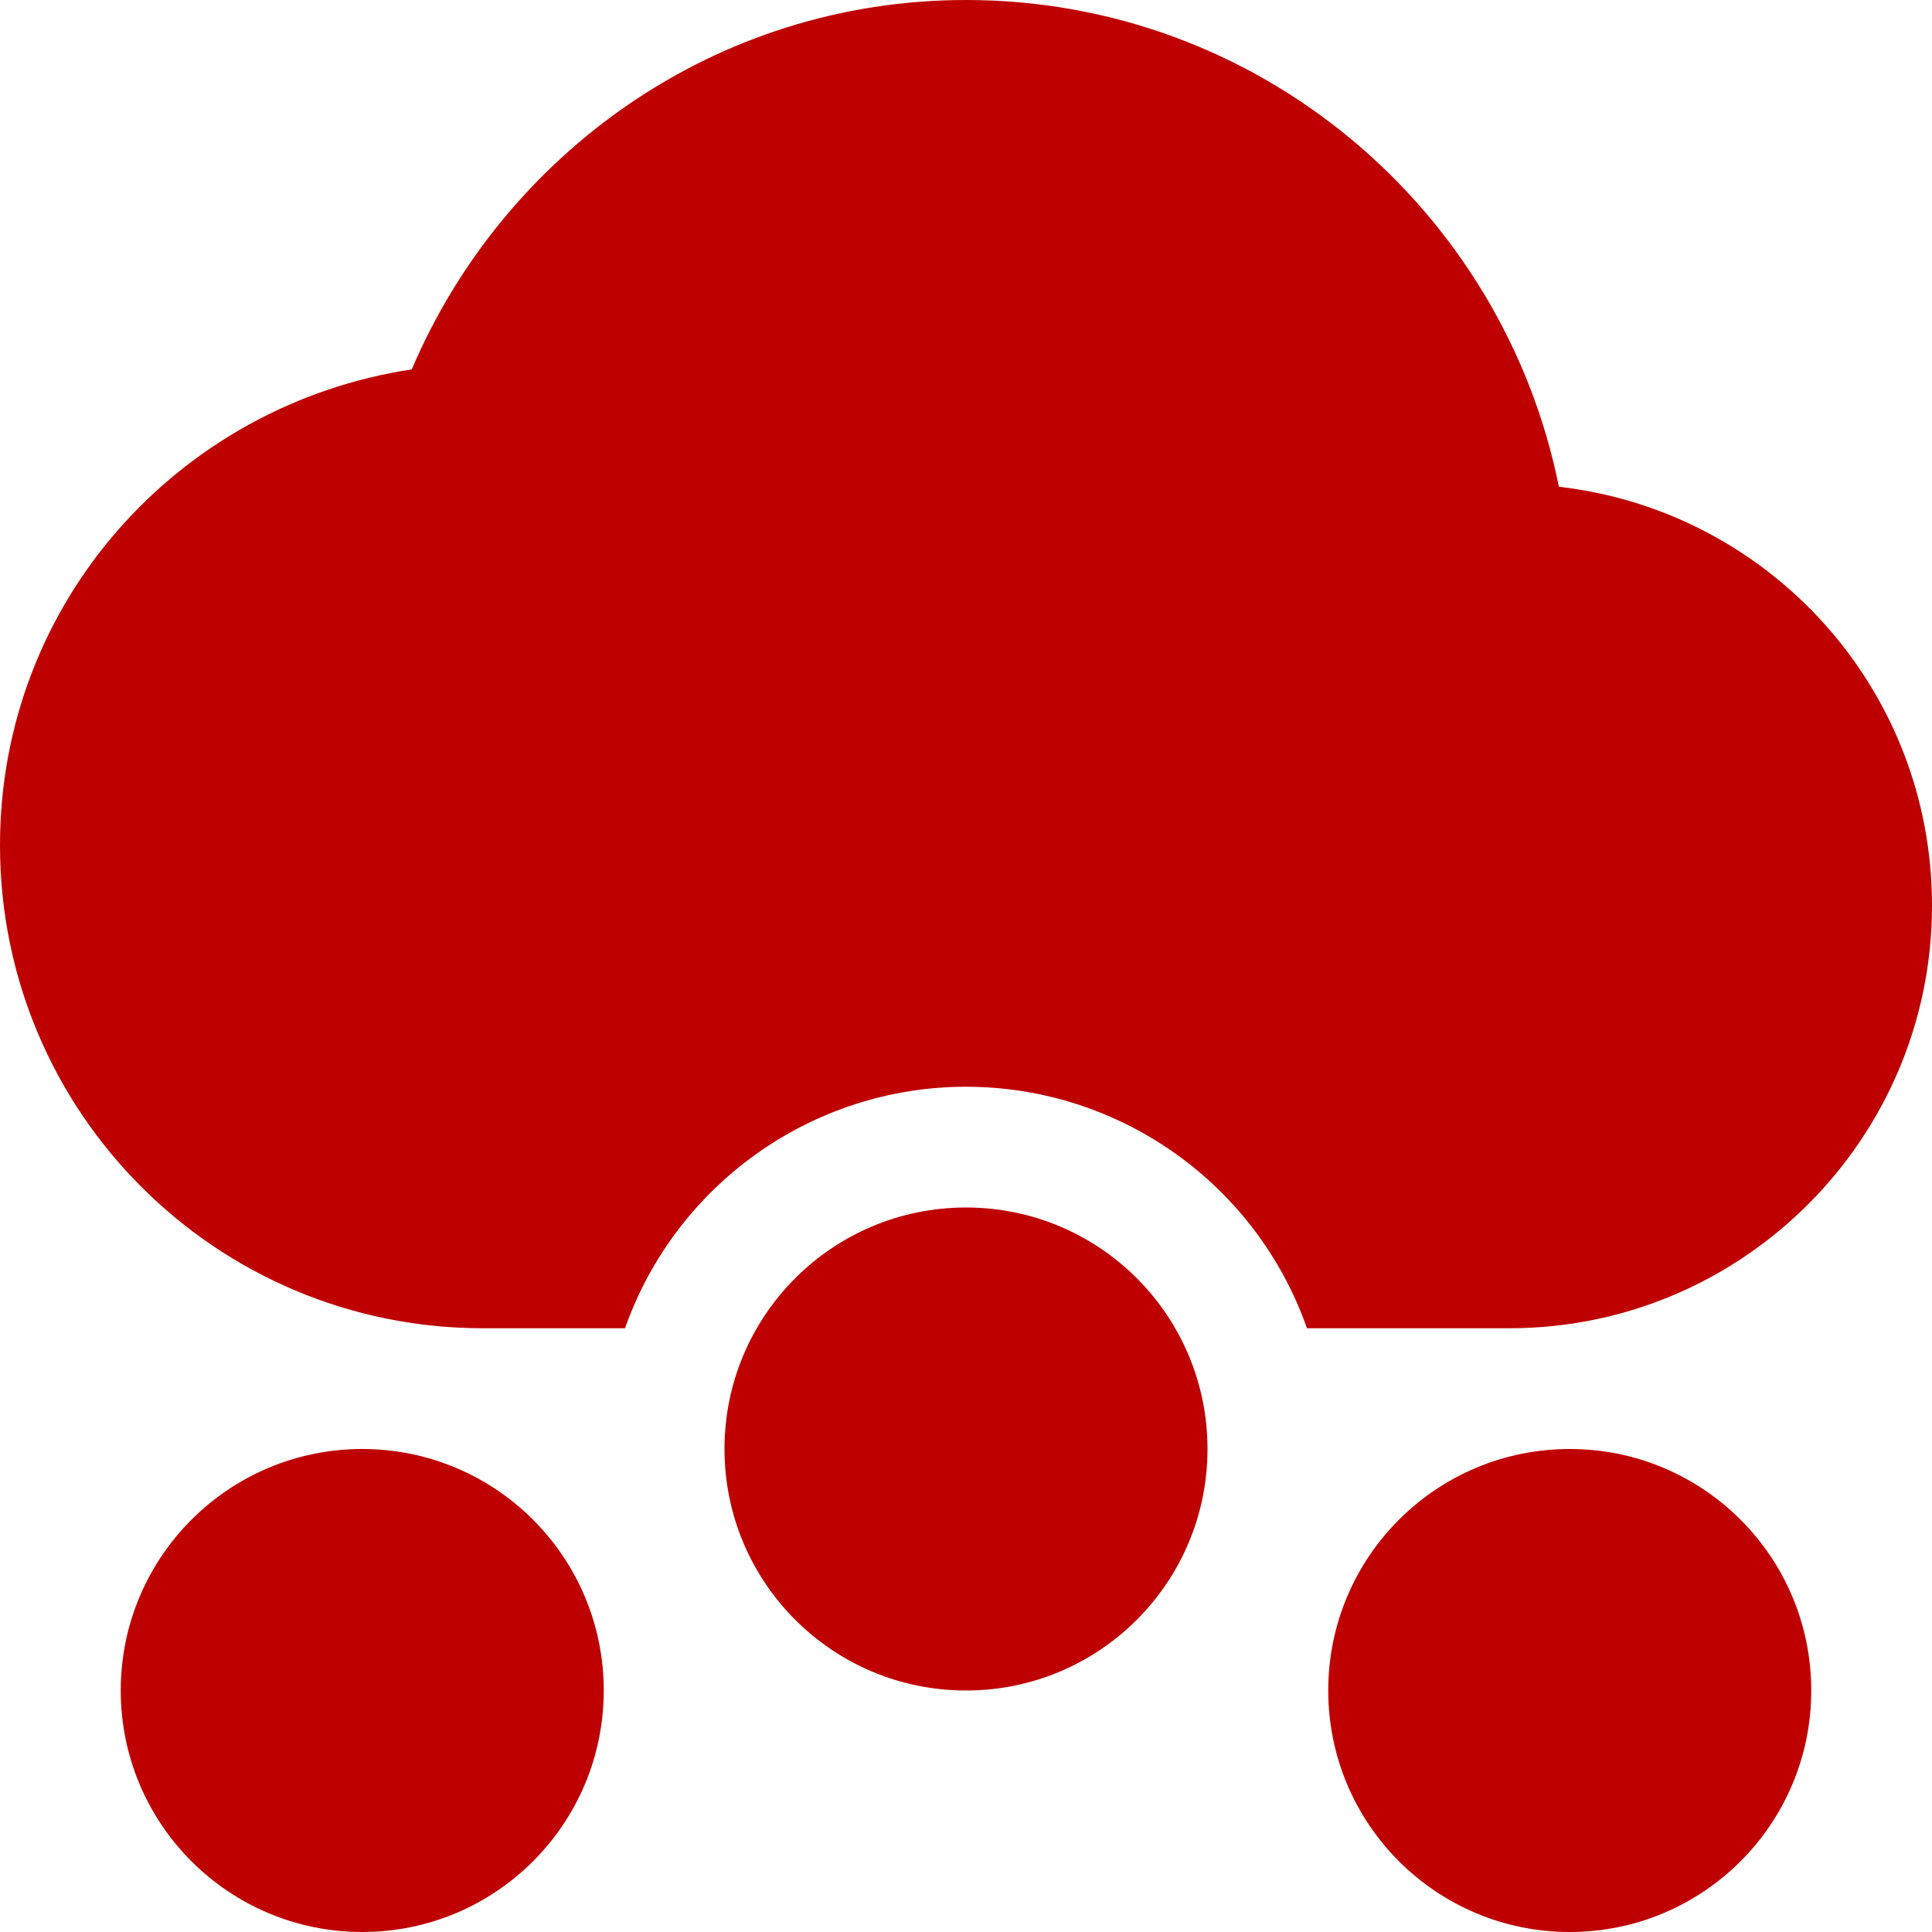 
<svg xmlns="http://www.w3.org/2000/svg" xmlns:xlink="http://www.w3.org/1999/xlink" width="16px" height="16px" viewBox="0 0 16 16" version="1.1">
<g id="surface1">
<path style=" stroke:none;fill-rule:nonzero;fill:#bf0000;fill-opacity:1;" d="M 8 0 C 5.93 0 4.172 1.27 3.41 3.059 C 1.48 3.352 0 4.988 0 7 C 0 9.211 1.789 11 4 11 L 5.176 11 C 5.598 9.805 6.73 9 8 9 C 9.27 9 10.402 9.801 10.824 11 L 12.5 11 C 14.43 11 16 9.43 16 7.5 C 16 5.699 14.648 4.23 12.91 4.031 C 12.449 1.738 10.43 0 8 0 Z M 8 0 "/>
<path style=" stroke:none;fill-rule:nonzero;fill:#bf0000;fill-opacity:1;" d="M 5 14 C 5 15.105 4.105 16 3 16 C 1.895 16 1 15.105 1 14 C 1 12.895 1.895 12 3 12 C 4.105 12 5 12.895 5 14 Z M 5 14 "/>
<path style=" stroke:none;fill-rule:nonzero;fill:#bf0000;fill-opacity:1;" d="M 10 12 C 10 13.105 9.105 14 8 14 C 6.895 14 6 13.105 6 12 C 6 10.895 6.895 10 8 10 C 9.105 10 10 10.895 10 12 Z M 10 12 "/>
<path style=" stroke:none;fill-rule:nonzero;fill:#bf0000;fill-opacity:1;" d="M 15 14 C 15 15.105 14.105 16 13 16 C 11.895 16 11 15.105 11 14 C 11 12.895 11.895 12 13 12 C 14.105 12 15 12.895 15 14 Z M 15 14 "/>
</g>
</svg>
